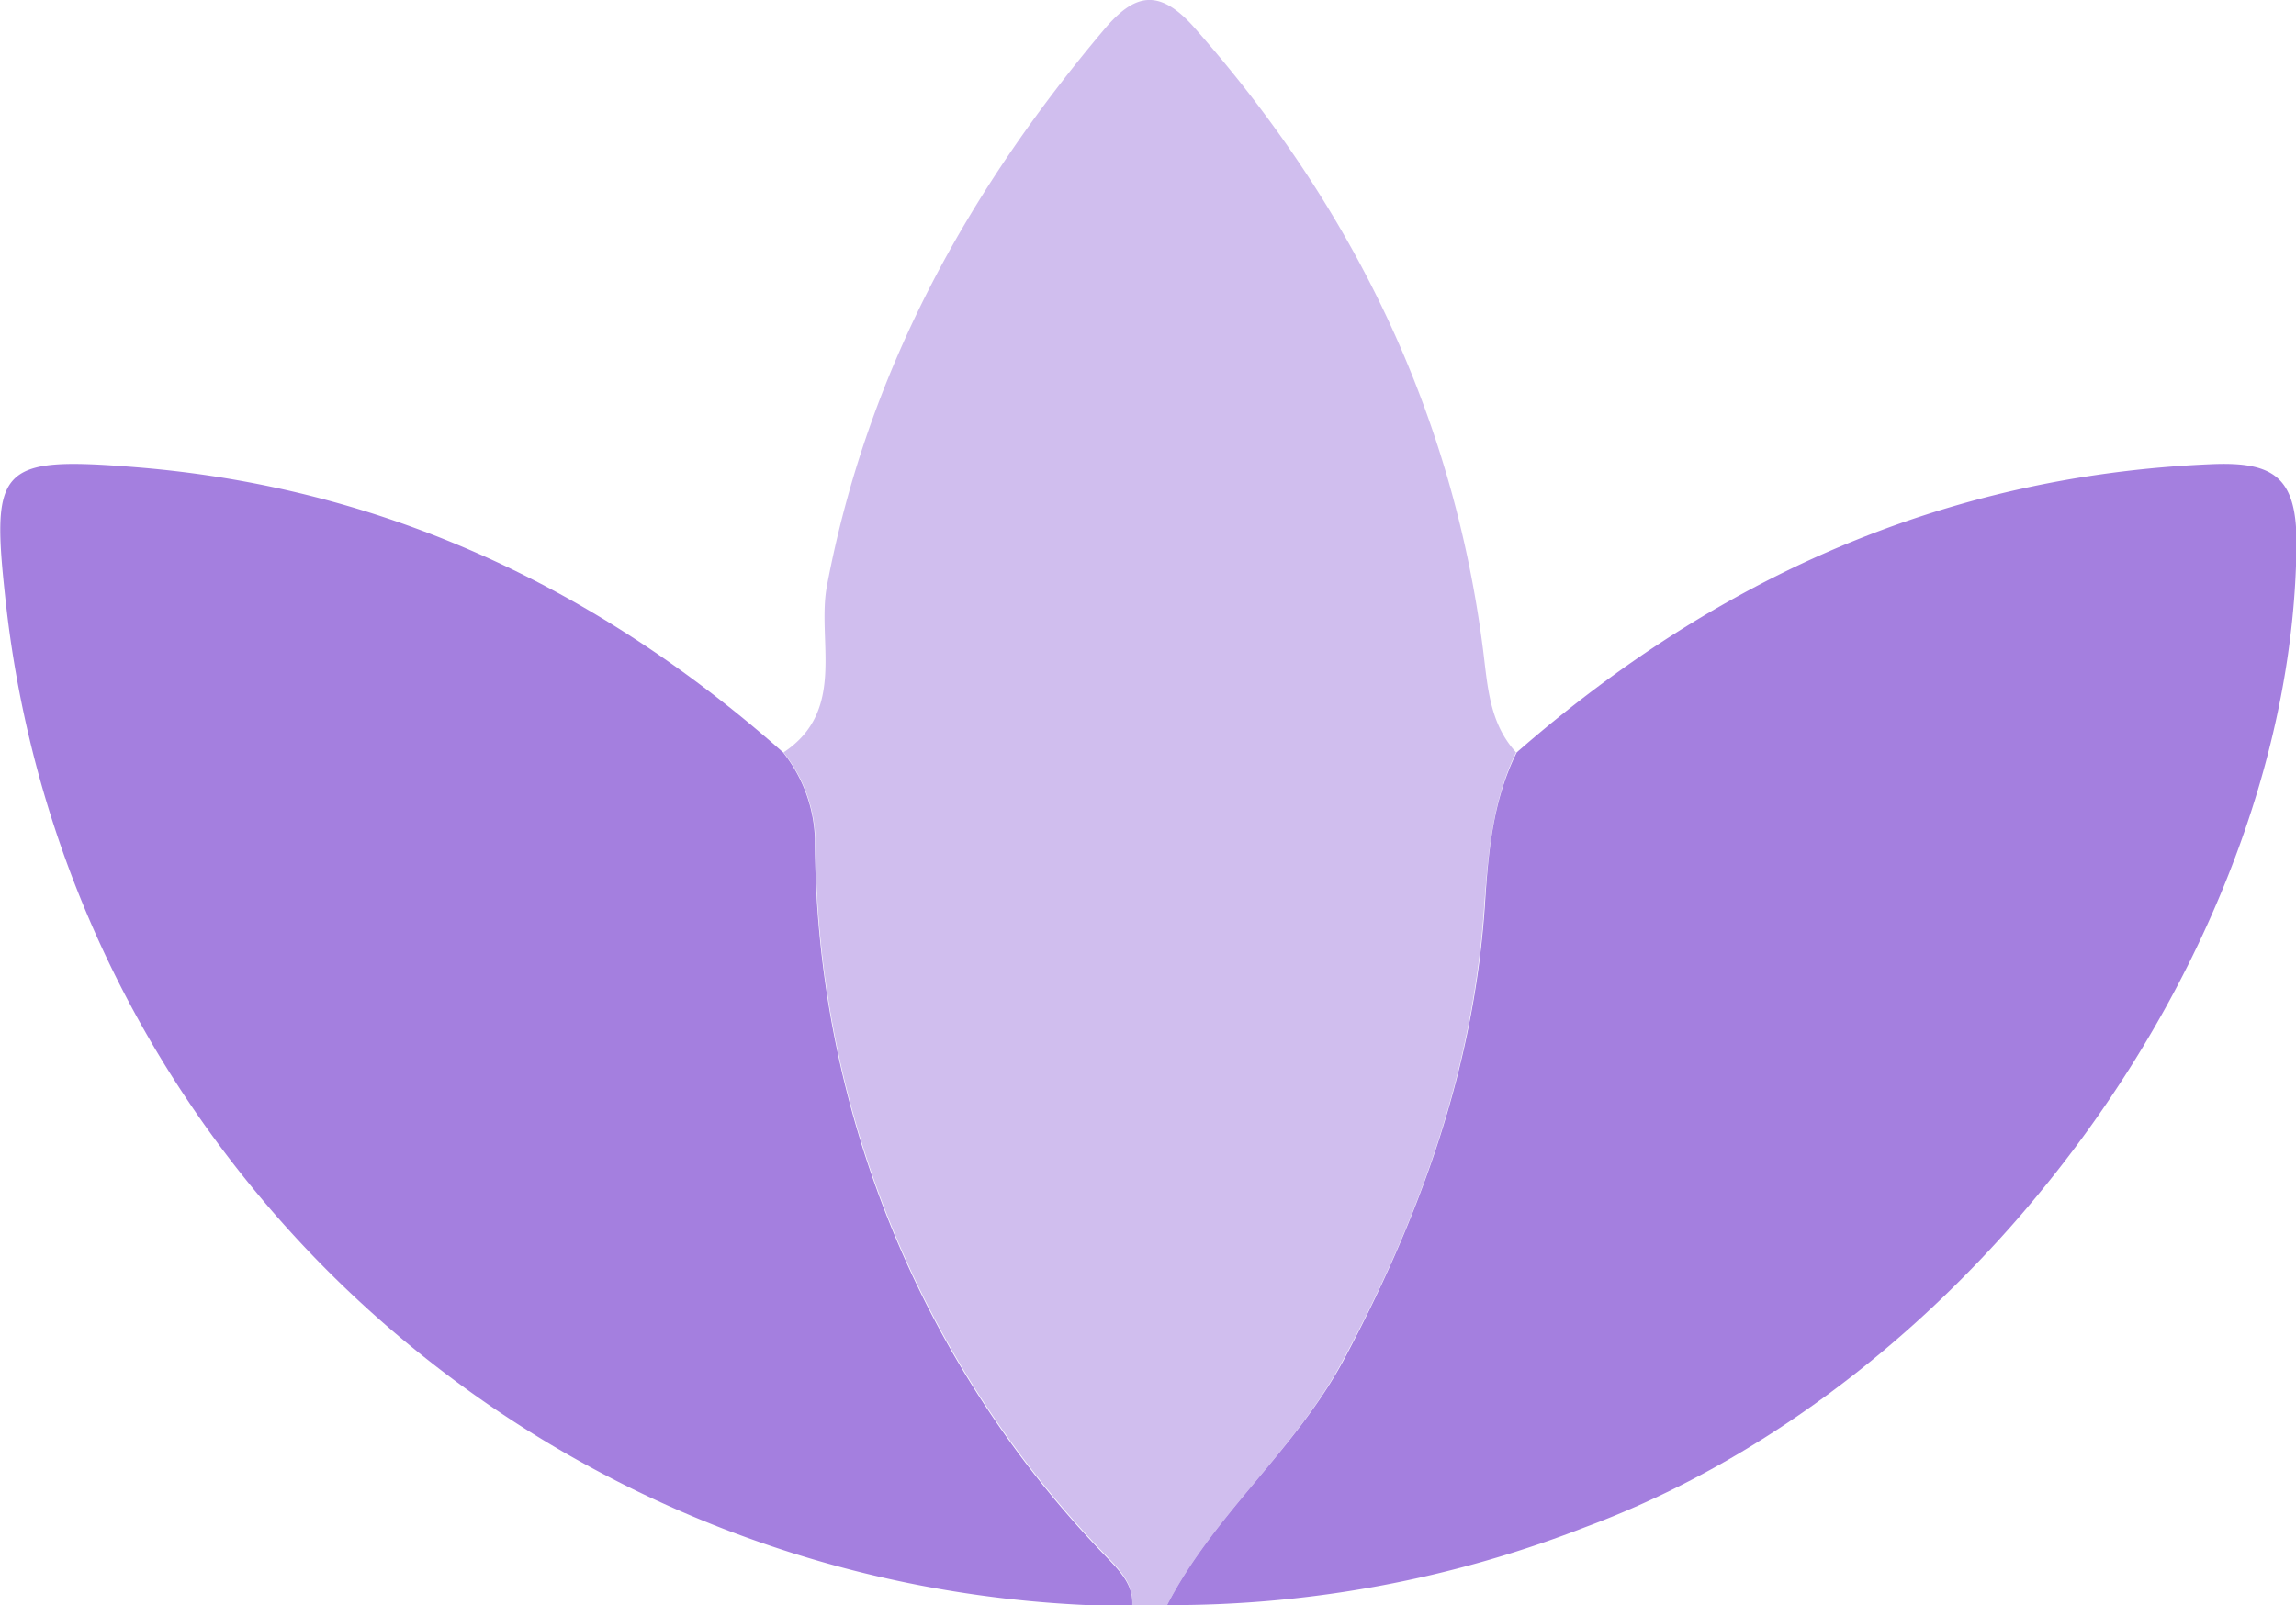 <svg xmlns="http://www.w3.org/2000/svg" viewBox="0 0 144.34 100.95"><defs><style>.cls-1{fill:#d0beee;}.cls-2{fill:#a47fdf;}</style></defs><title>Meditation</title><g id="Layer_2" data-name="Layer 2"><g id="Layer_1-2" data-name="Layer 1"><path class="cls-1" d="M73.37,100.93l-2.19,0c.09-1.3-.72-2.13-1.53-3A65.09,65.09,0,0,1,51.26,52.72a9.22,9.22,0,0,0-2-5.41c4-2.65,2.07-7.05,2.73-10.49,2.54-13.39,8.77-24.72,17.45-35C71.29-.36,72.81-.78,75,1.64,85,12.94,91.34,25.9,93.24,40.91c.29,2.3.4,4.58,2.07,6.4-1.47,3-1.75,6.32-2,9.58-.68,10.22-4,19.54-8.83,28.54C81.48,91.14,76.31,95.22,73.37,100.93Z"/><path class="cls-2" d="M49.23,47.31a9.22,9.22,0,0,1,2,5.41A65.09,65.09,0,0,0,69.65,98c.81.86,1.62,1.69,1.53,3C35,100.79,4.57,73.88.41,38.29c-1-8.93-.68-9.62,8.15-8.91C24.14,30.64,37.6,37,49.23,47.31Z"/><path class="cls-2" d="M73.37,100.93c2.94-5.71,8.11-9.79,11.15-15.5,4.79-9,8.15-18.32,8.83-28.54.21-3.26.49-6.55,2-9.58,12.5-10.92,26.82-17.4,43.64-18.12,4-.18,5.43.84,5.38,5.12-.26,25.15-20,52.56-44.72,61.72A71.65,71.65,0,0,1,73.37,100.93Z"/></g></g></svg>